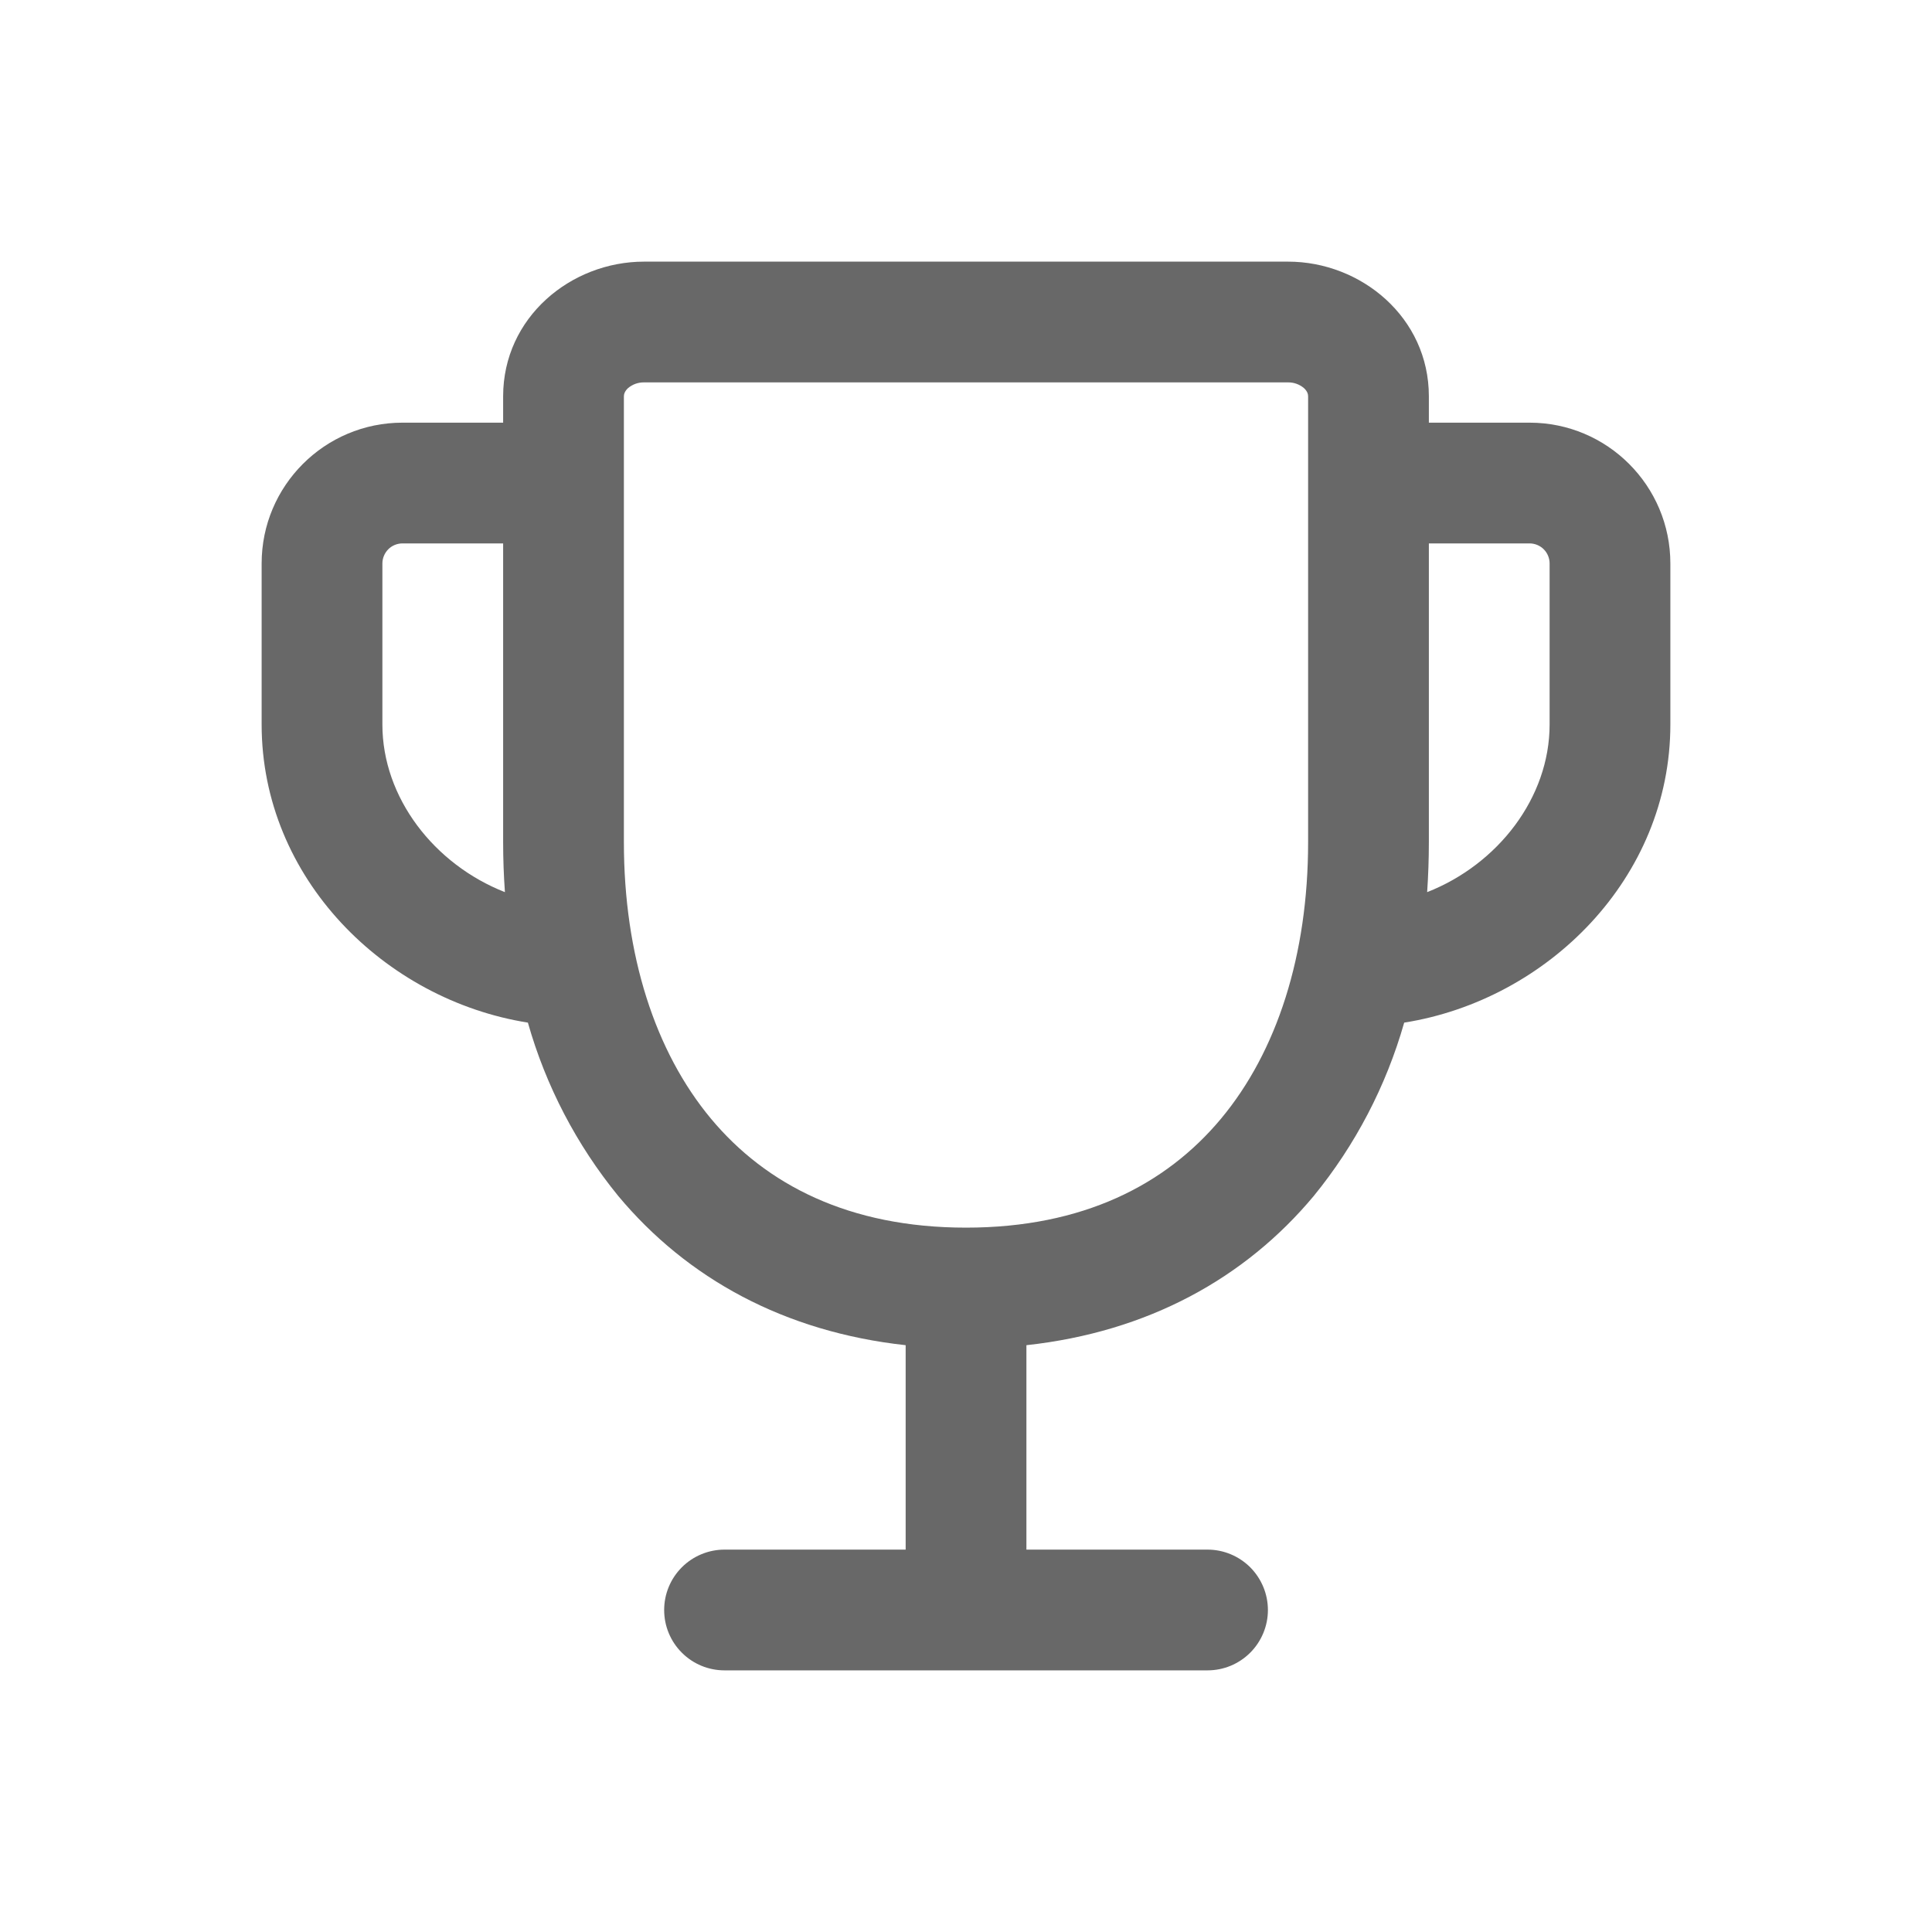 <svg width="26" height="26" viewBox="0 0 26 26" fill="none" xmlns="http://www.w3.org/2000/svg">
<path fill-rule="evenodd" clip-rule="evenodd" d="M8.452 5.223C8.408 5.264 8.396 5.304 8.396 5.333V11.333C8.396 12.85 8.814 14.15 9.569 15.056C10.309 15.943 11.427 16.521 13 16.521C14.573 16.521 15.691 15.943 16.431 15.056C17.186 14.151 17.604 12.85 17.604 11.333V5.333C17.604 5.304 17.593 5.264 17.548 5.223C17.488 5.172 17.412 5.145 17.334 5.146H8.667C8.588 5.145 8.512 5.172 8.452 5.223ZM6.771 5.333C6.771 4.272 7.682 3.521 8.667 3.521H17.334C18.318 3.521 19.229 4.273 19.229 5.333V5.688H20.584C21.63 5.688 22.479 6.537 22.479 7.583V9.75C22.479 11.817 20.825 13.456 18.897 13.762C18.654 14.615 18.24 15.409 17.679 16.096C16.755 17.203 15.447 17.925 13.813 18.103V20.854H16.25C16.466 20.854 16.672 20.94 16.825 21.092C16.977 21.245 17.063 21.451 17.063 21.667C17.063 21.882 16.977 22.089 16.825 22.241C16.672 22.394 16.466 22.479 16.25 22.479H9.75C9.535 22.479 9.328 22.394 9.176 22.241C9.023 22.089 8.938 21.882 8.938 21.667C8.938 21.451 9.023 21.245 9.176 21.092C9.328 20.94 9.535 20.854 9.75 20.854H12.188V18.103C10.553 17.924 9.245 17.203 8.321 16.096C7.76 15.409 7.346 14.615 7.104 13.762C5.175 13.455 3.521 11.817 3.521 9.75V7.583C3.521 6.537 4.37 5.688 5.417 5.688H6.771V5.333ZM6.771 7.313H5.417C5.345 7.313 5.276 7.341 5.225 7.392C5.175 7.443 5.146 7.512 5.146 7.583V9.75C5.146 10.736 5.844 11.633 6.795 12.006C6.779 11.782 6.771 11.558 6.771 11.334V7.313ZM19.206 12.006C20.157 11.633 20.854 10.736 20.854 9.75V7.583C20.854 7.512 20.826 7.443 20.775 7.392C20.724 7.341 20.655 7.313 20.584 7.313H19.229V11.333C19.229 11.559 19.221 11.783 19.206 12.006Z" fill="#686868"/>
</svg>
